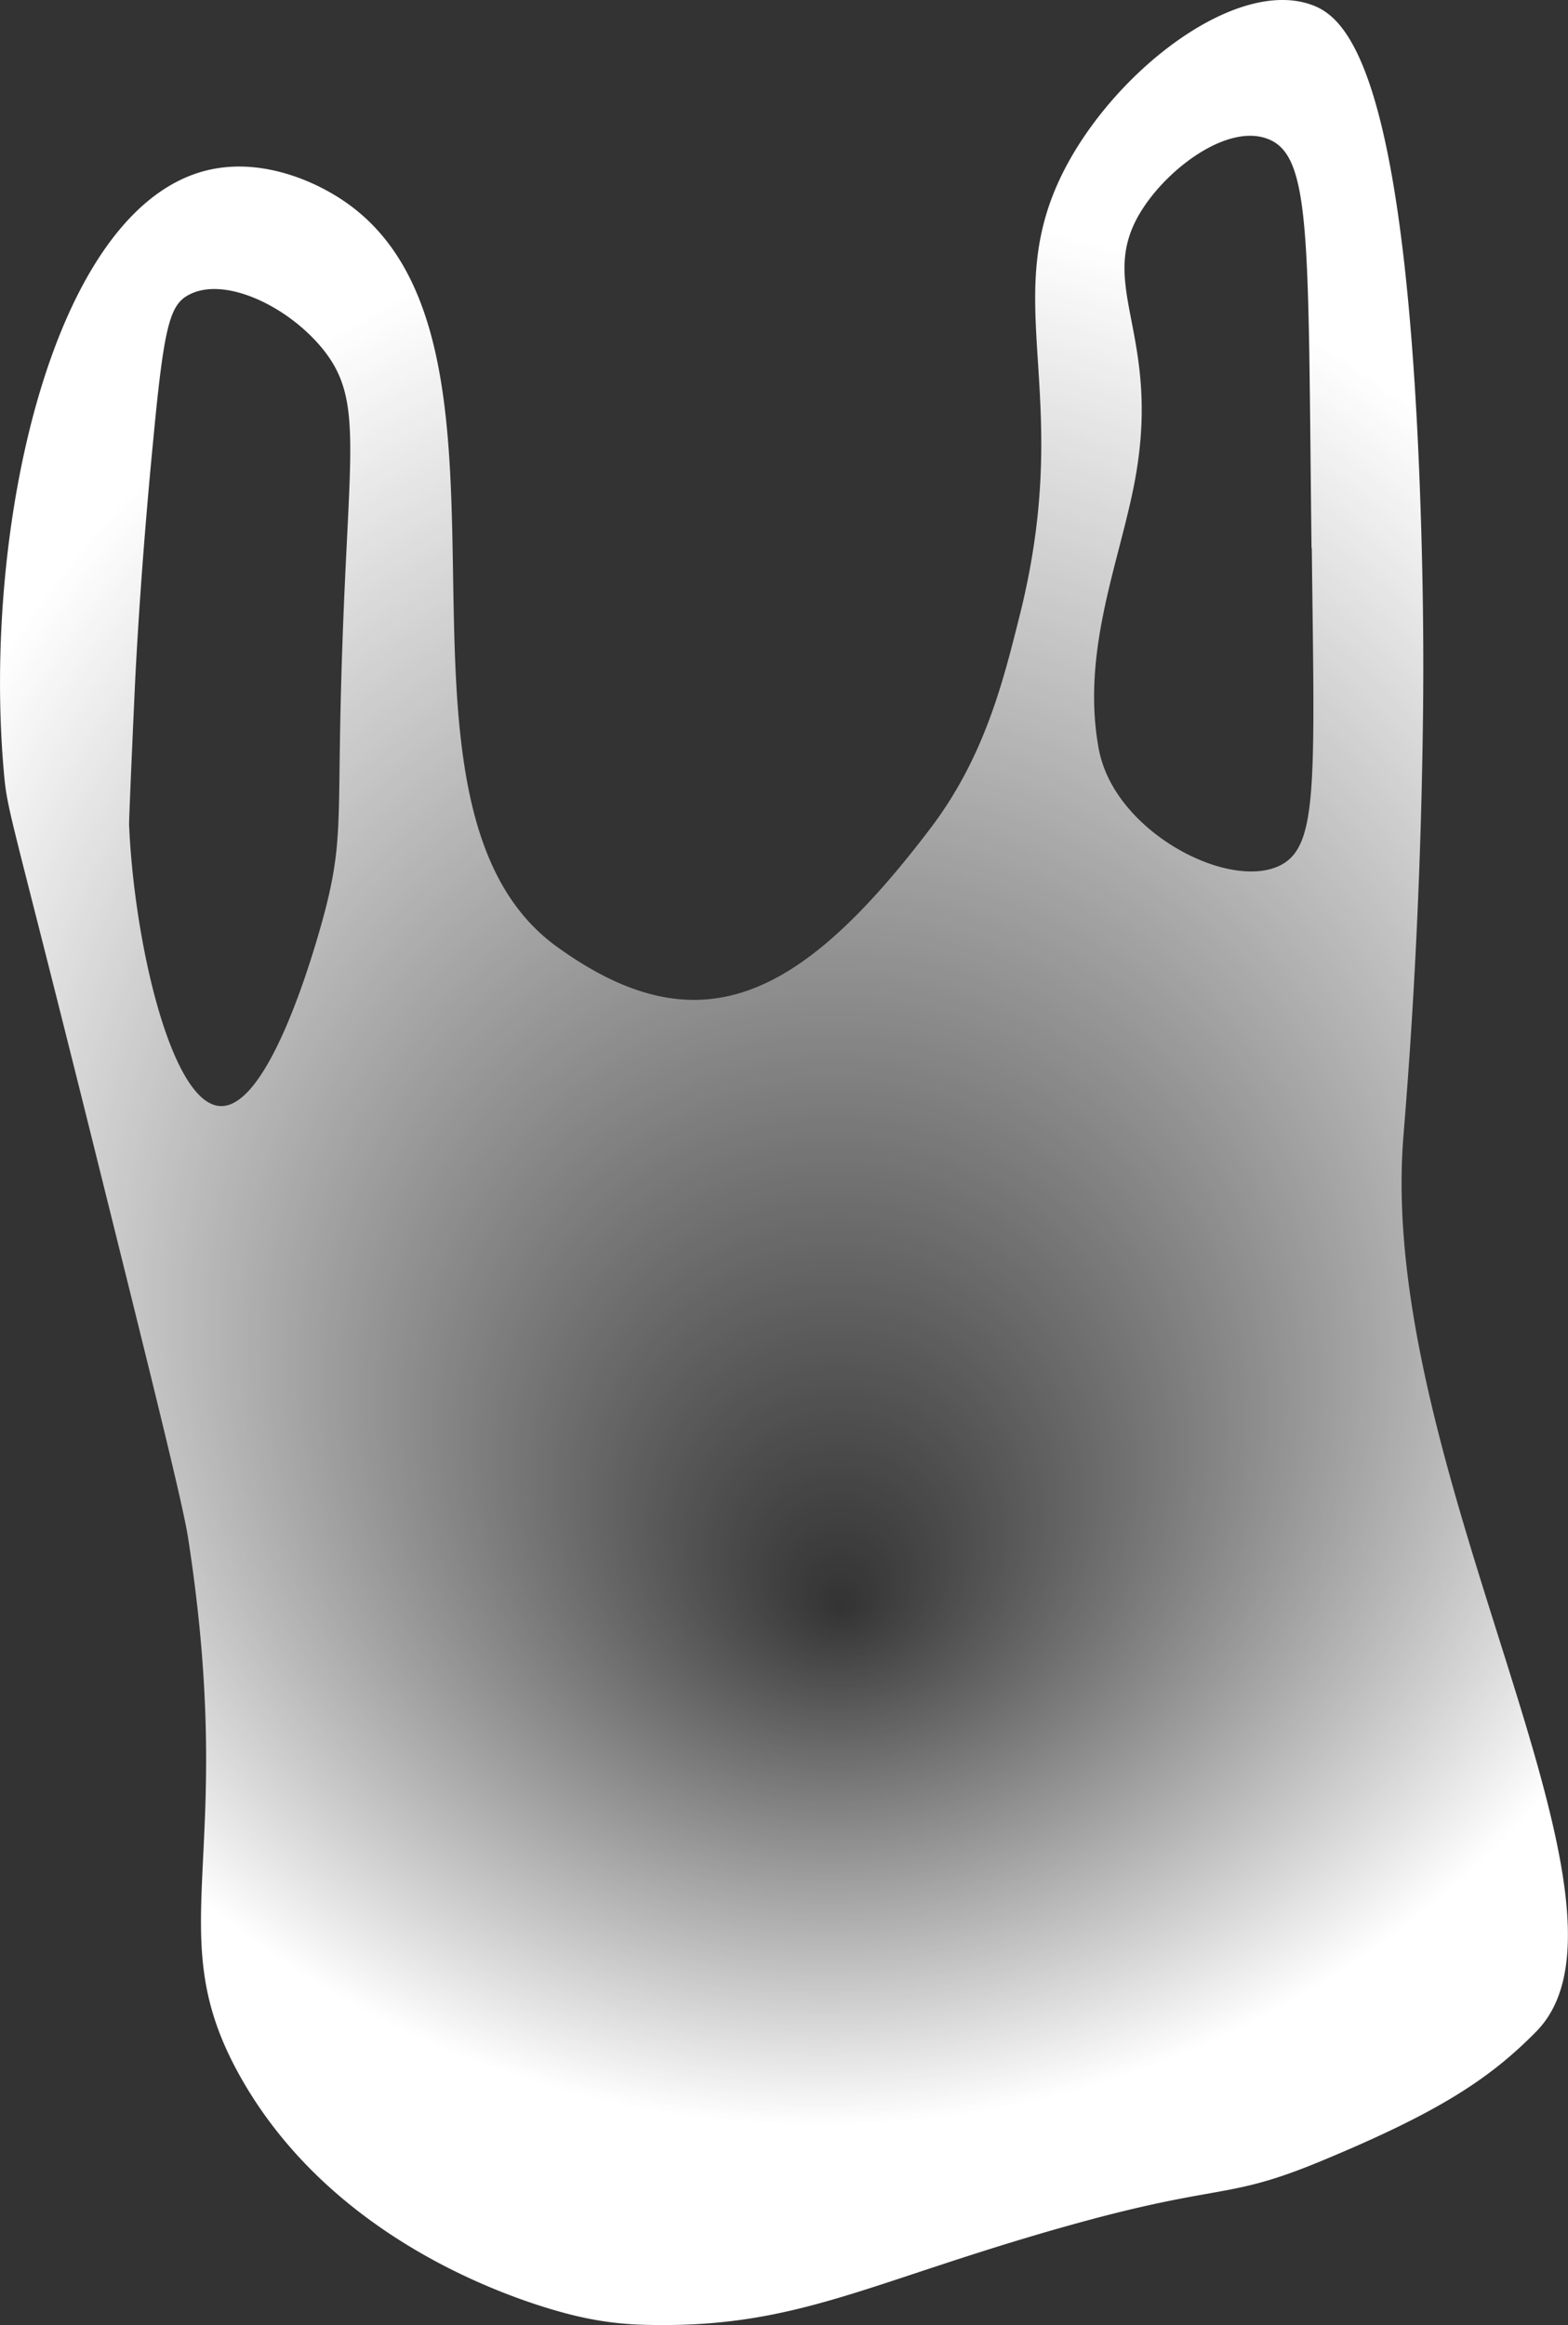 <svg xmlns="http://www.w3.org/2000/svg" xmlns:xlink="http://www.w3.org/1999/xlink" viewBox="0 0 293.09 434.5"><rect x="0" y="0" width="293.09" height="434.5" fill="#333333" stroke="none"/><defs><style>.cls-1{fill:url(#radial-gradient);}</style><radialGradient id="radial-gradient" cx="222.05" cy="-276.26" fx="206.508" fy="-194.391" r="179.84" gradientTransform="translate(1.95 537.94) rotate(-13.53)" gradientUnits="userSpaceOnUse"><stop offset="0" stop-color="#fff" stop-opacity="0"/><stop offset="1" stop-color="#fff"/></radialGradient></defs><g id="Layer_2" data-name="Layer 2"><g id="trash"><g id="Trash1"><path class="cls-1" d="M244.92.82C231-3.93,209.1,12.68,199.33,31c-13.28,24.91,1.79,41.8-8.67,83.77-3.19,12.79-6.68,26.78-16.78,40.07-24.09,31.69-43,41.41-69.75,22.1-38-27.38.07-116.3-42-140.73-1.95-1.14-12.31-7.15-23.56-4.35C9.73,39.06-3.31,98.7.72,144.27c.67,7.7,1.15,6.92,16.94,70.41,11,44.22,16.5,66.33,17.49,72.66,9.45,61-5.64,73.46,9.88,100.93C64.68,423,105.43,432.33,108.66,433a60.69,60.69,0,0,0,10.9,1.41c29.42,1,42.4-8,81-18.74,27.72-7.7,28.73-4.53,46-11.67,22.4-9.25,31.92-15.55,40.59-24.36,23.21-23.56-29.62-104.42-24.86-166.81.13-1.8.55-6.67,1.1-14.53,1-14.38,2.26-36.75,2.59-64.07.14-11.37.05-23.72-.39-37.49C262.93,12.25,251.48,3,244.92.82ZM64,120.48c-1.12,31.37.34,35.46-3.06,49-.52,2.05-9.72,37.78-19.81,37.21-9.18-.51-16.1-30.91-17-52.61,0-1.07.33-9.28,1.08-25.7.1-2.15,1-21.25,3.44-46.22C30.65,61,31.73,57,35.25,55.12c6.61-3.59,18.44,2,25,10C67.85,74.44,65.28,83.29,64,120.48Zm181.2-18c.52,44.35,1.21,55.87-6.08,59.32-8.84,4.18-27.06-4.59-32.47-17.61a22.25,22.25,0,0,1-1.43-5.13c-3-18.12,4.29-34.68,7-49.73,5-27.72-8-36.4,1.63-50.72,5.21-7.77,15.88-15.42,23.1-12.66C245.22,29.08,244.46,44.29,245.15,102.44Z"/></g></g></g></svg>